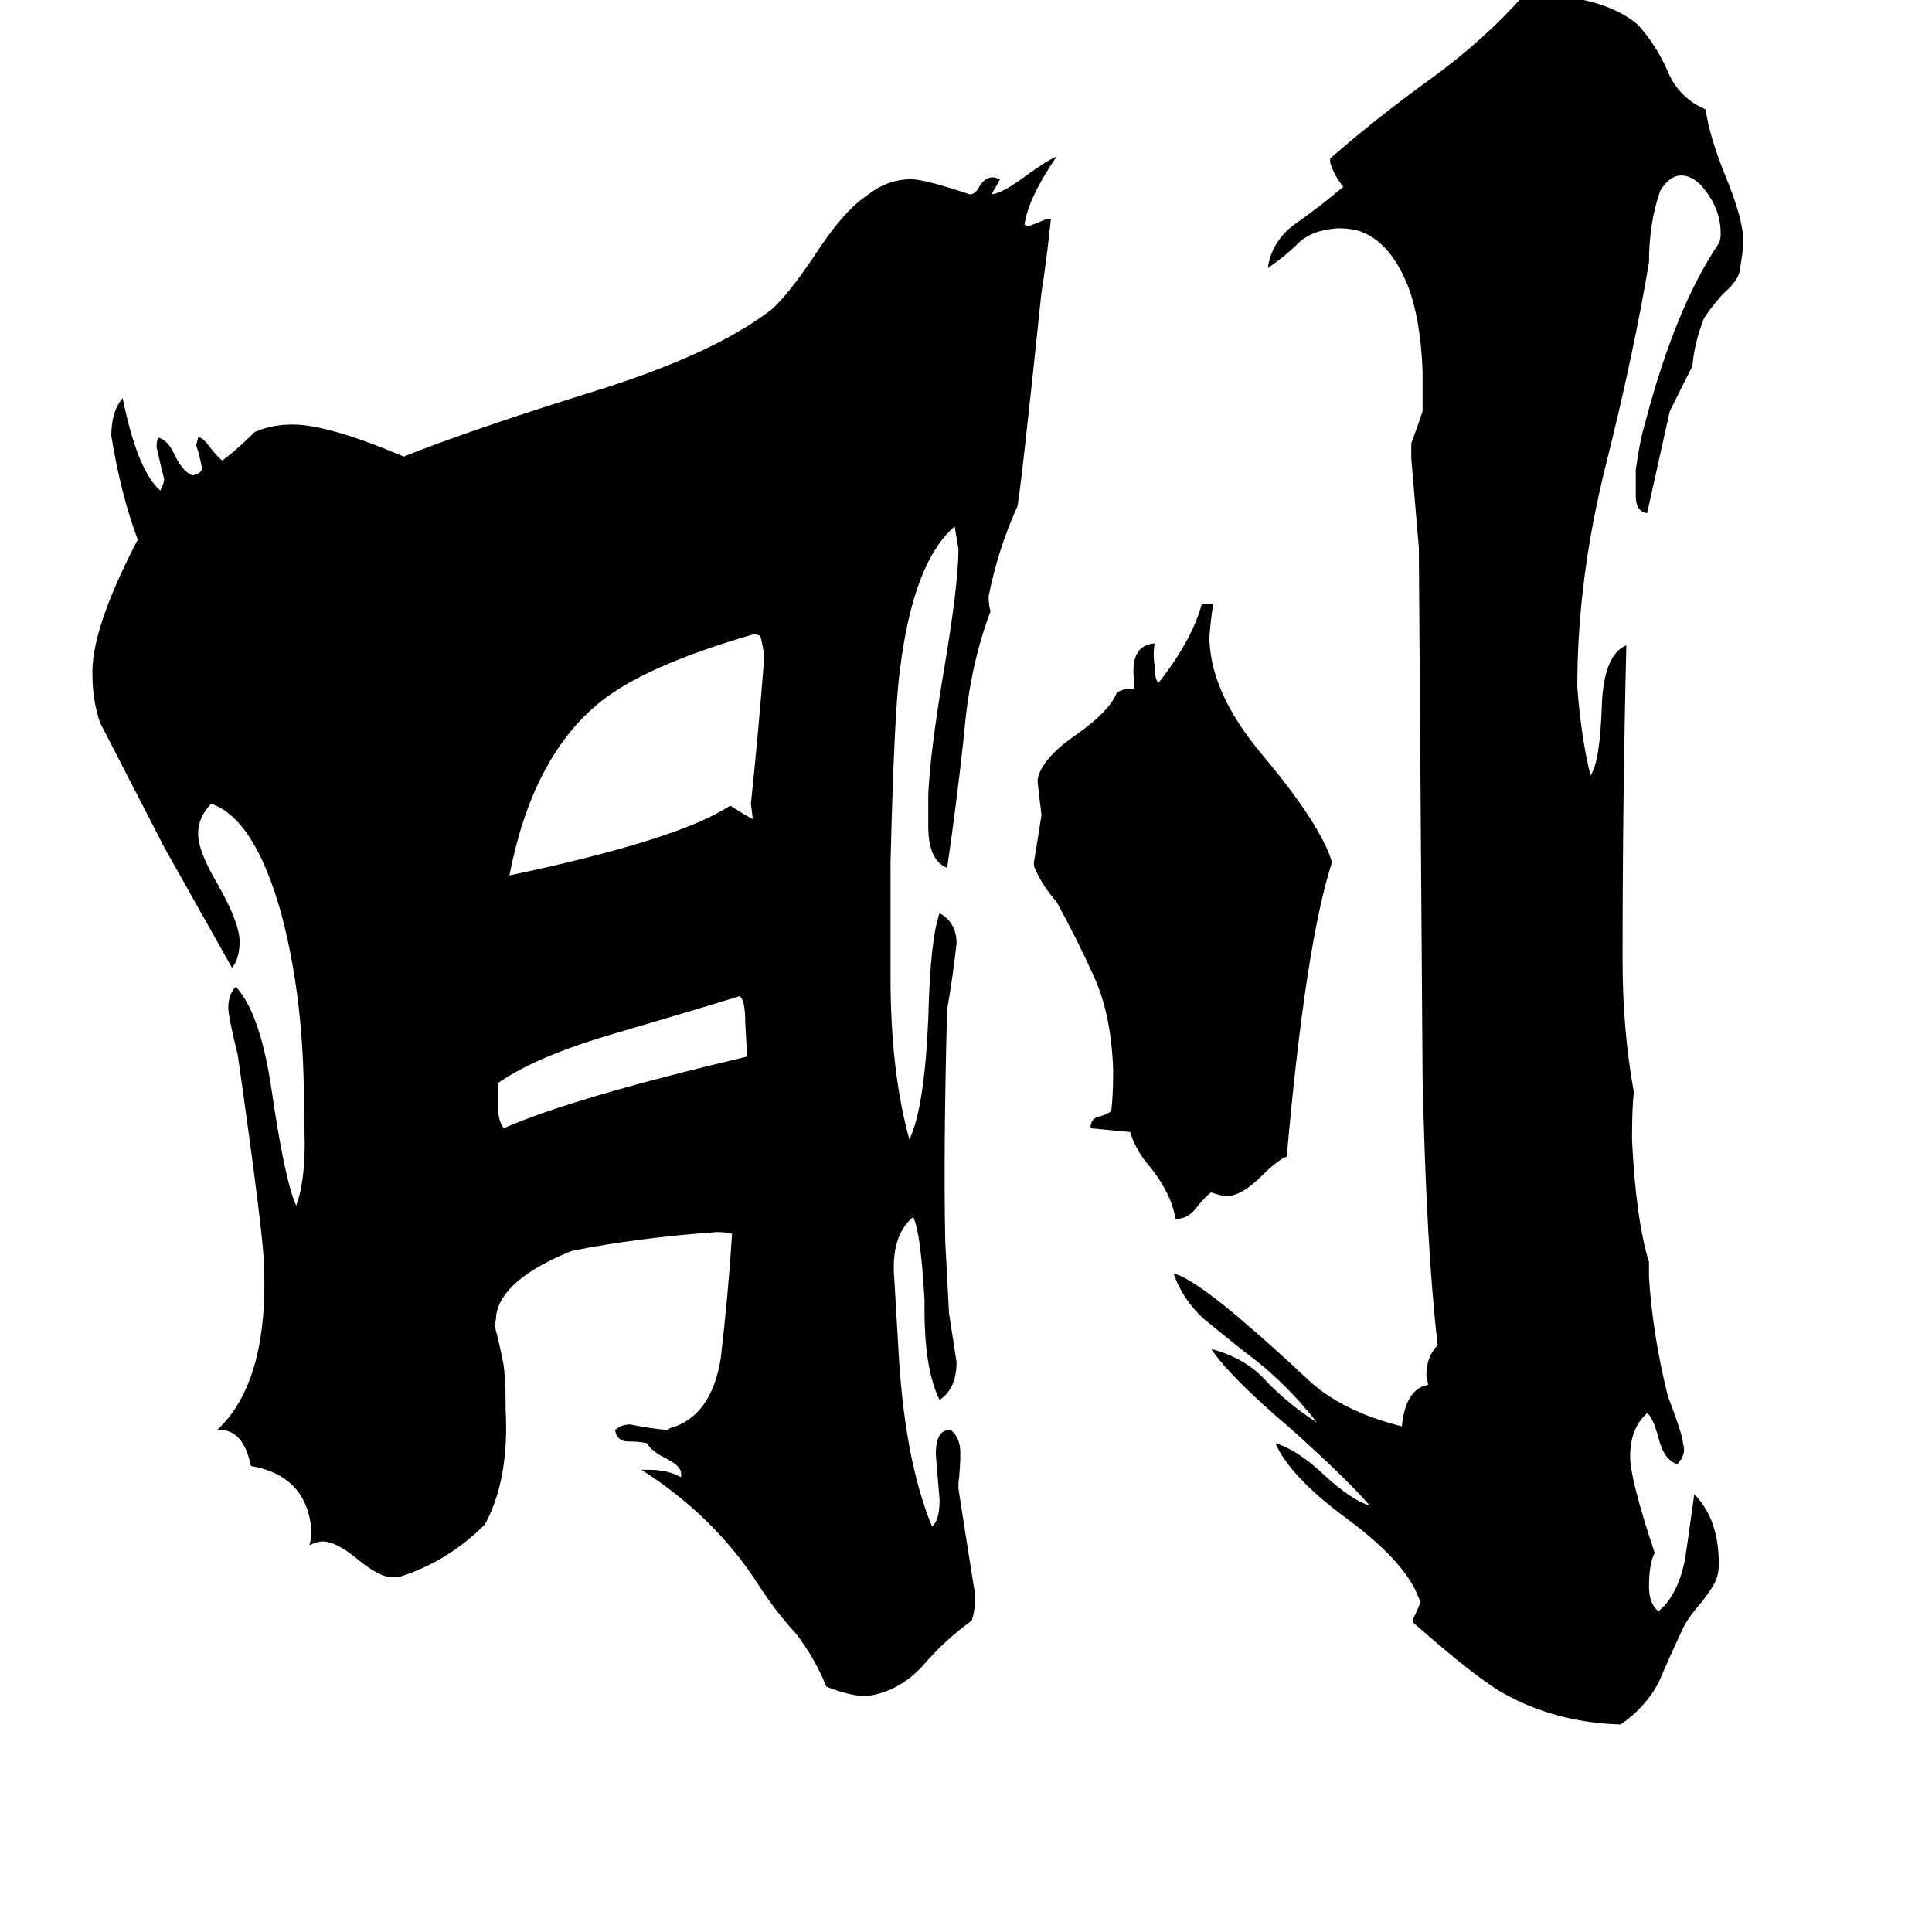 <svg xmlns="http://www.w3.org/2000/svg" viewBox="0 -800 1024 1024">
	<path fill="#000000" d="M624 -154H623Q621 -167 610 -181Q602 -190 599 -200Q589 -201 578 -202Q578 -207 582 -208Q586 -209 589 -211Q590 -219 590 -233Q589 -262 580 -282Q571 -302 560 -322Q552 -331 548 -341V-343Q550 -355 552 -368Q551 -376 550 -385V-387Q552 -398 571 -411Q588 -423 592 -433Q596 -435 598 -435H601V-440Q599 -458 612 -459Q611 -453 612 -447Q612 -440 614 -438Q632 -461 637 -480H643Q641 -466 641 -461Q642 -432 669 -400Q700 -363 706 -343Q692 -300 682 -187Q677 -185 669 -177Q658 -166 650 -166Q648 -166 642 -168Q640 -167 635 -161Q630 -154 624 -154ZM749 60V58Q751 54 753 49L752 47Q745 28 714 5Q684 -17 676 -35Q687 -32 701 -19Q716 -5 726 -2Q715 -15 685 -42Q652 -70 642 -85Q661 -80 672 -67Q684 -55 698 -46Q681 -68 659 -84Q649 -92 638 -101Q627 -111 622 -125Q631 -123 655 -103Q675 -86 693 -69Q711 -52 743 -44Q745 -64 757 -66L756 -71Q756 -81 762 -87Q756 -138 754 -229Q753 -369 752 -510Q750 -533 748 -557V-565Q751 -573 754 -582Q754 -592 754 -603Q753 -631 746 -649Q737 -671 722 -677Q717 -679 709 -679Q695 -678 688 -671Q681 -664 672 -658Q674 -672 686 -681Q699 -690 712 -701Q707 -707 705 -714V-716Q729 -737 758 -758Q787 -779 808 -803Q849 -803 868 -787Q878 -776 884 -762Q890 -748 904 -742Q906 -728 914 -708Q924 -684 924 -672Q924 -668 922 -656Q921 -651 913 -644Q906 -636 903 -631Q898 -618 897 -606Q891 -594 885 -582Q879 -555 873 -528Q867 -529 867 -537V-551Q869 -566 872 -576Q888 -637 911 -671Q912 -673 912 -676Q912 -687 906 -696Q899 -707 891 -707Q885 -707 880 -699Q874 -682 874 -661Q866 -613 851 -553Q836 -493 836 -436Q838 -409 843 -389Q848 -396 849 -426Q850 -453 862 -458Q860 -377 860 -291Q860 -254 866 -221Q865 -214 865 -196Q867 -154 874 -131V-123Q876 -92 884 -60Q892 -39 892 -35Q894 -29 889 -24Q882 -26 879 -38Q876 -49 873 -51Q864 -43 864 -28Q864 -16 877 23Q874 29 874 41Q874 50 879 54Q889 46 893 27Q894 21 898 -8Q911 5 911 29Q911 33 910 36Q909 40 902 49Q895 57 892 63Q885 78 879 92Q872 105 859 114Q824 113 796 97Q782 89 749 60ZM396 -240L395 -258Q395 -270 392 -272Q366 -264 325 -252Q284 -240 264 -226V-213Q264 -206 267 -202Q303 -218 396 -240ZM399 -366L398 -374Q402 -412 405 -451Q405 -455 403 -463L400 -464Q341 -447 317 -427Q282 -398 270 -336Q360 -355 387 -373Q398 -366 399 -366ZM539 -531Q529 -509 524 -484Q524 -479 525 -476Q514 -447 511 -411Q507 -374 502 -340Q492 -344 492 -362V-379Q493 -401 500 -443Q508 -490 508 -509Q507 -515 506 -521Q484 -502 477 -445Q474 -424 472 -343Q472 -312 472 -282Q472 -232 482 -196Q490 -213 492 -260Q493 -302 498 -316Q507 -311 507 -300Q505 -282 502 -265Q500 -191 501 -142Q502 -123 503 -104Q505 -91 507 -78Q507 -64 498 -58Q490 -74 490 -106V-111Q488 -147 484 -155Q472 -145 474 -122Q475 -105 476 -88Q479 -27 494 9Q498 6 498 -5Q497 -17 496 -29Q496 -42 503 -42H504Q509 -38 509 -30Q509 -22 508 -14V-11Q512 15 516 40Q518 50 515 59Q501 69 489 83Q476 97 459 99Q451 99 438 94Q432 79 422 66Q411 54 402 40Q379 4 340 -21H344Q354 -21 361 -17V-19Q361 -23 353 -27Q345 -31 343 -35Q339 -36 333 -36Q327 -36 326 -42Q329 -45 334 -45Q344 -43 354 -42L355 -43Q377 -49 382 -80Q386 -114 388 -146Q385 -147 380 -147Q338 -144 303 -137Q266 -122 263 -103Q263 -100 262 -98Q265 -87 267 -76Q268 -68 268 -53Q270 -16 257 8Q237 28 211 36H208Q201 36 189 26Q178 17 171 17Q168 17 164 19Q165 16 165 10Q162 -18 133 -23Q129 -42 117 -42H115Q142 -67 140 -128Q140 -143 126 -241Q121 -261 121 -266Q121 -273 125 -277Q138 -263 144 -222Q151 -174 157 -161Q163 -177 161 -210V-225Q160 -275 149 -316Q135 -366 112 -374Q105 -367 105 -358Q105 -349 115 -332Q127 -311 127 -301Q127 -292 123 -287Q105 -319 87 -351Q70 -384 53 -417Q49 -429 49 -442Q48 -466 73 -514Q64 -538 59 -569Q59 -582 65 -589Q73 -550 85 -540Q87 -544 87 -546Q85 -554 83 -563Q83 -567 84 -568Q89 -567 93 -558Q97 -550 102 -548Q107 -549 107 -552Q106 -558 104 -564L105 -568Q107 -569 112 -562Q117 -556 118 -556Q126 -562 135 -571Q144 -575 155 -575Q174 -575 214 -558Q249 -572 313 -592Q378 -612 409 -636Q418 -644 432 -665Q447 -688 459 -696Q470 -705 483 -705Q490 -705 514 -697Q517 -697 519 -701Q522 -706 526 -706H527L530 -705Q528 -701 526 -698V-697Q532 -698 544 -707Q555 -715 560 -717Q545 -695 543 -681L545 -680Q550 -682 555 -684H557Q555 -664 552 -645Q540 -530 539 -531Z"/>
</svg>